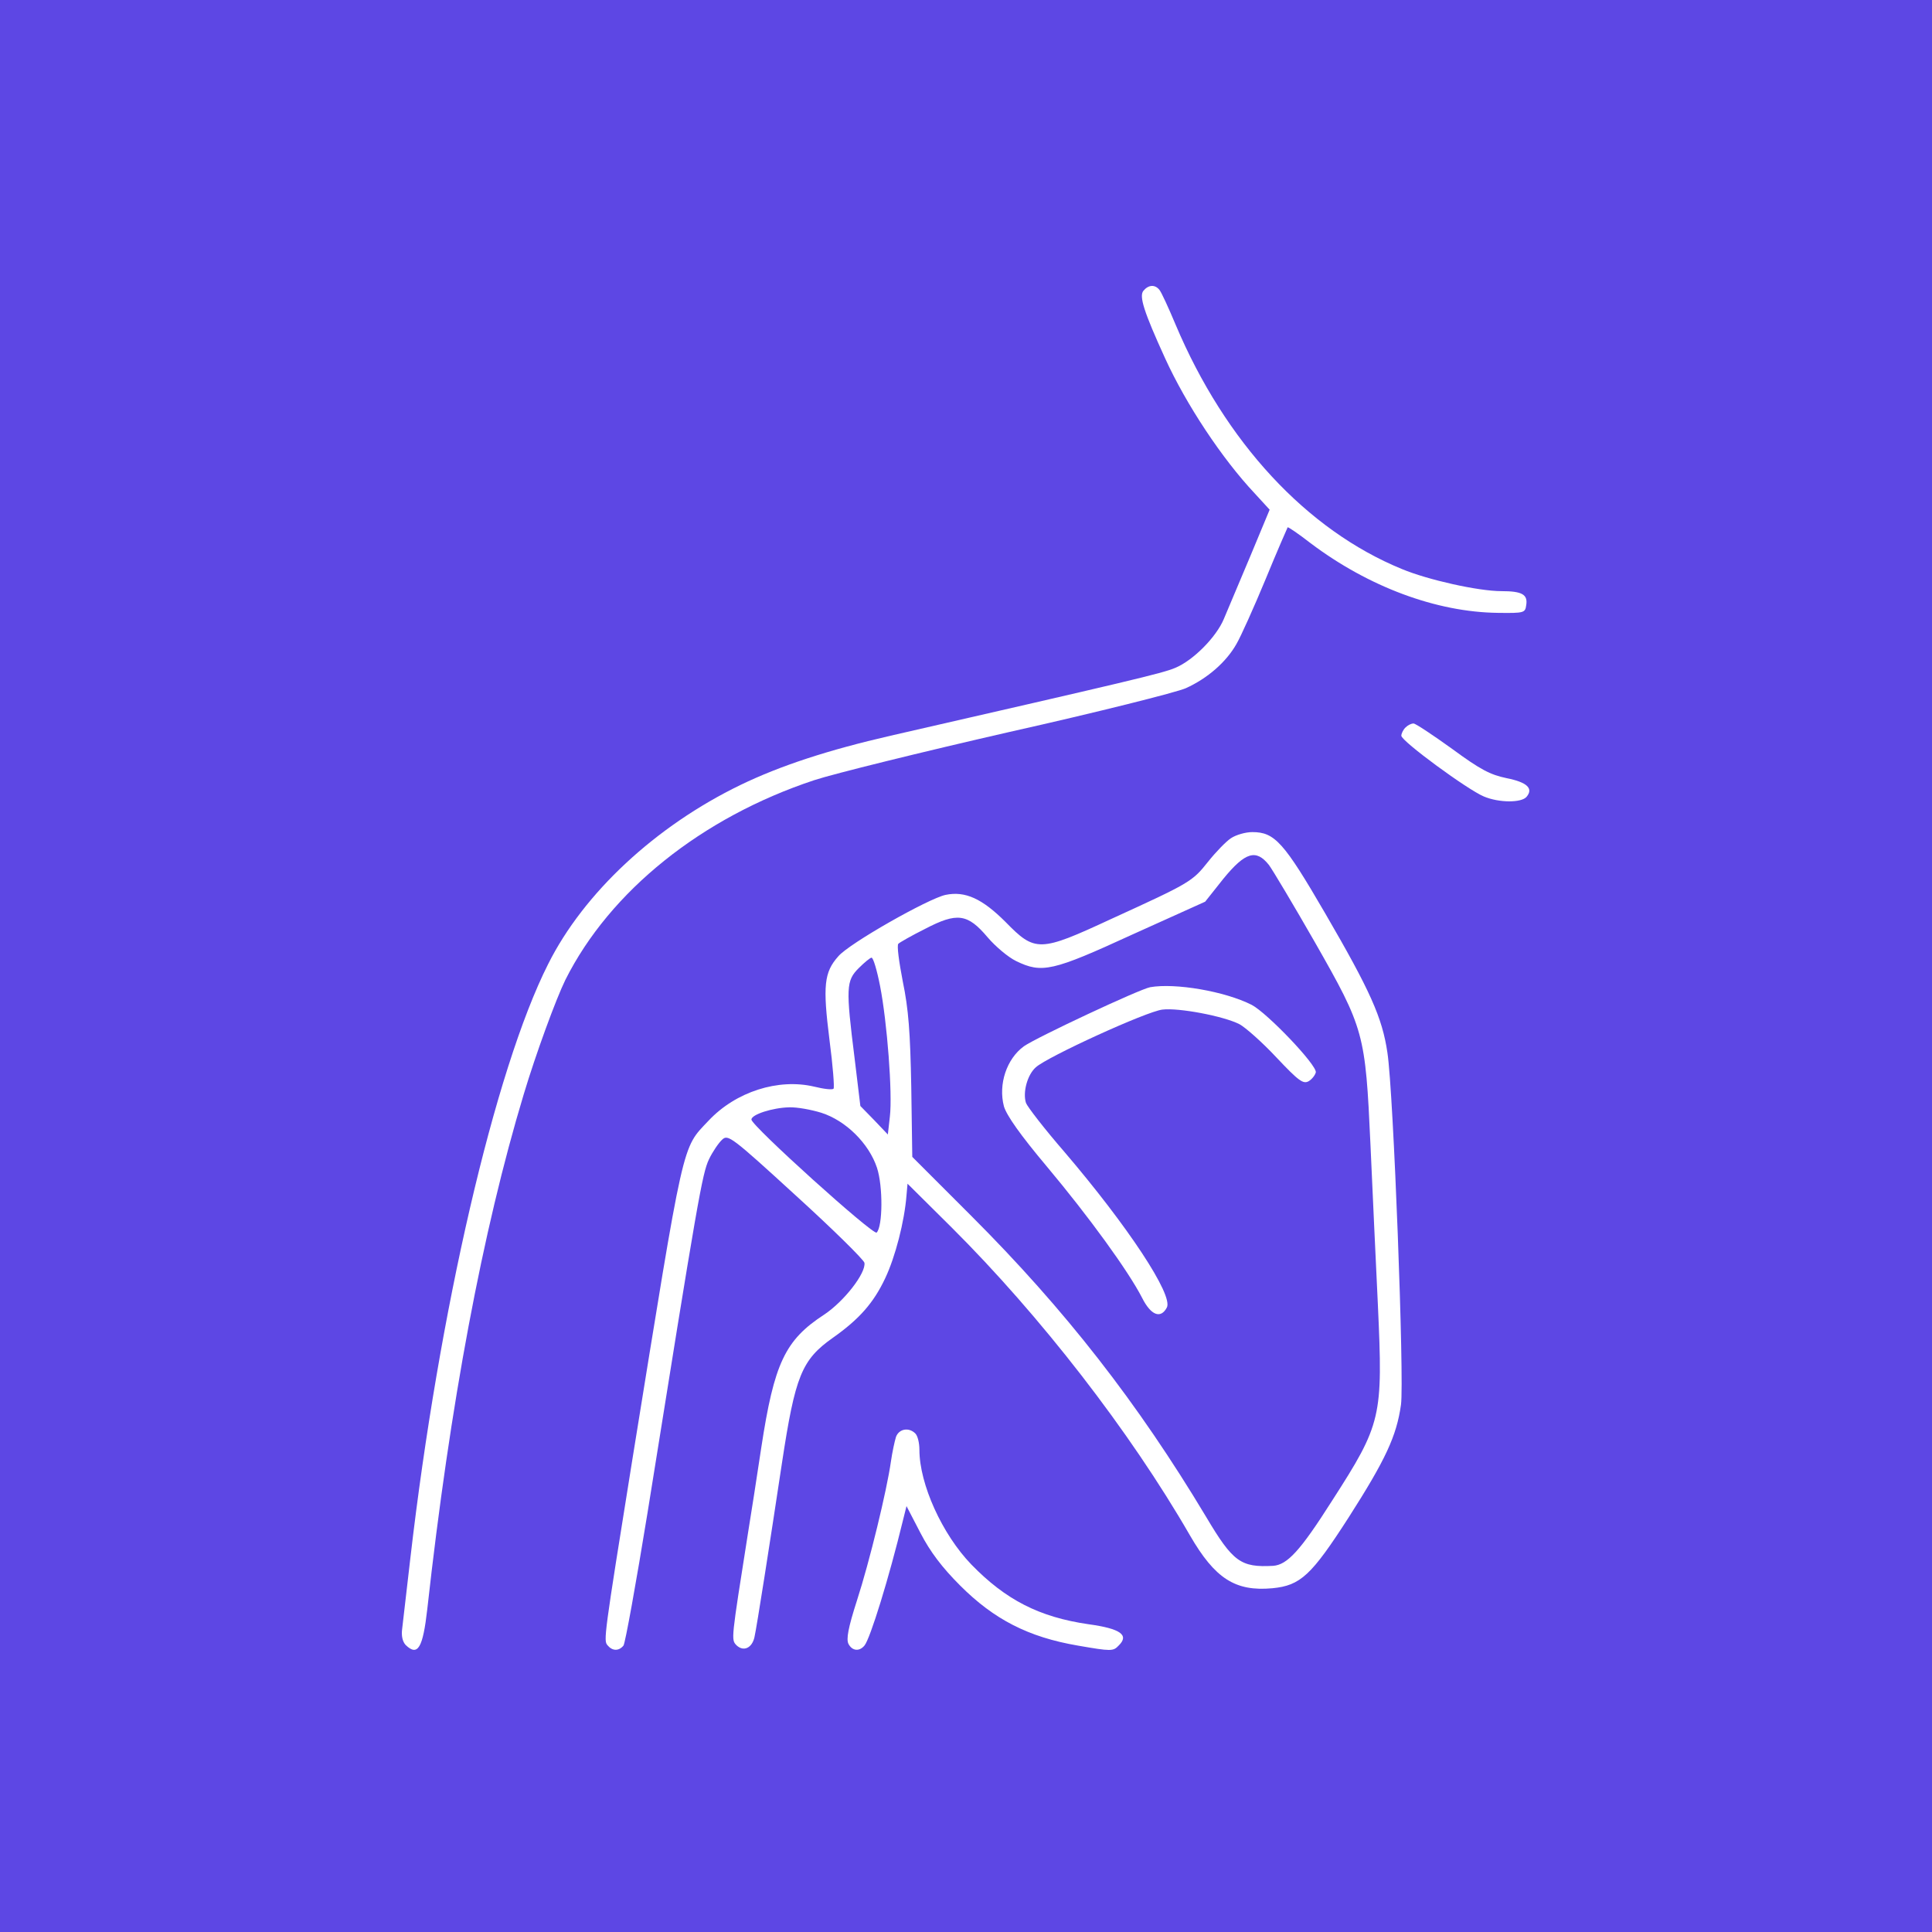<svg width="500" height="500" viewBox="0 0 500 500" fill="none" xmlns="http://www.w3.org/2000/svg">
<rect width="500" height="500" fill="#5D47E4"/>
<path d="M295.911 75.255C294.769 76.661 295.999 80.613 301.532 92.734C306.978 104.679 316.288 118.732 324.72 127.691L328.585 131.907L323.578 143.94C320.768 150.615 317.694 157.905 316.727 160.189C314.795 164.844 308.823 170.904 304.167 172.837C300.918 174.242 291.871 176.35 230.477 190.403C214.403 194.092 202.019 198.132 191.655 203.139C169.697 213.766 151.077 231.069 141.854 249.514C128.065 276.83 113.572 339.454 106.194 403.307C105.228 411.739 104.262 419.995 104.087 421.489C103.823 423.333 104.174 424.826 104.965 425.704C108.127 428.779 109.444 426.495 110.586 416.394C116.471 363.344 124.903 318.462 135.53 283.241C138.692 272.701 143.874 258.56 146.334 253.554C157.84 230.63 181.554 211.57 210.714 201.909C215.809 200.24 238.557 194.619 261.218 189.437C283.966 184.343 304.519 179.16 306.89 178.107C312.511 175.559 317.342 171.343 319.977 166.688C321.119 164.756 324.544 157.115 327.531 149.912C330.517 142.622 333.152 136.65 333.24 136.474C333.328 136.299 336.05 138.143 339.212 140.602C354.144 151.845 371.71 158.432 387.696 158.608C394.459 158.696 394.722 158.608 394.986 156.588C395.425 153.865 393.932 152.987 388.574 152.987C382.601 152.987 369.602 150.088 362.839 147.278C338.158 137.177 317.079 114.428 304.255 84.039C302.411 79.647 300.566 75.607 300.039 74.992C298.898 73.587 297.229 73.674 295.911 75.255Z" fill="white"/>
<path d="M363.718 188.295C363.103 188.91 362.664 189.876 362.664 190.403C362.664 191.808 379.791 204.368 384.007 206.125C387.959 207.794 393.756 207.794 395.074 206.213C396.918 204.017 395.161 202.436 389.891 201.382C385.676 200.504 383.128 199.186 375.838 193.828C370.832 190.227 366.353 187.241 365.826 187.241C365.211 187.241 364.332 187.68 363.718 188.295Z" fill="white"/>
<path d="M318.572 216.928C317.342 217.719 314.619 220.529 312.599 223.076C308.559 228.171 307.944 228.522 287.567 237.832C269.035 246.44 267.893 246.44 260.251 238.623C254.191 232.562 249.799 230.542 244.705 231.596C240.226 232.562 219.761 244.156 216.95 247.494C213.261 251.622 212.91 255.135 214.667 269.1C215.545 275.776 215.984 281.485 215.721 281.748C215.457 282.099 213.174 281.836 210.714 281.221C201.404 279.025 190.425 282.539 183.399 290.004C176.372 297.47 177.25 293.693 163.636 377.836C156.259 423.772 156.171 424.563 157.225 425.792C158.454 427.285 160.123 427.373 161.353 425.88C161.792 425.353 164.603 409.807 167.589 391.45C180.588 310.206 181.73 303.706 183.486 300.017C184.453 297.997 186.034 295.713 186.912 294.923C188.405 293.518 189.371 294.22 205.971 309.415C215.633 318.198 223.538 326.015 223.713 326.806C224.153 329.441 218.444 336.819 213.261 340.244C203.161 346.831 200.35 352.804 197.013 374.674C195.871 382.403 194.29 392.328 193.587 396.72C189.196 424.563 189.196 424.299 190.601 425.792C192.445 427.549 194.641 426.495 195.256 423.684C195.871 420.962 199.208 399.618 202.37 378.627C205.796 356.054 207.465 351.926 215.545 346.217C222.396 341.386 226.085 337.17 229.071 330.846C231.706 325.313 234.078 316.09 234.605 309.327L234.868 306.341L246.286 317.671C269.21 340.508 292.398 370.37 307.944 397.335C314.444 408.577 319.714 411.915 329.287 411.037C336.577 410.334 339.388 407.699 349.049 392.68C358.535 377.836 361.434 371.688 362.576 363.52C363.454 357.108 360.643 282.714 359.062 272.438C357.745 263.391 354.583 256.365 342.989 236.427C332.274 217.982 329.902 215.347 324.105 215.347C322.349 215.347 319.889 216.05 318.572 216.928ZM328.409 223.867C329.375 225.184 334.733 234.143 340.266 243.805C353.09 266.29 353.353 267.431 354.671 296.152C355.198 308.01 356.076 326.806 356.603 337.873C357.921 366.769 357.569 368.438 344.746 388.376C336.49 401.375 333.152 404.976 329.463 405.24C321.119 405.679 319.099 404.273 312.16 392.592C294.418 362.993 275.622 338.927 251.38 314.685L236.098 299.402L235.834 281.309C235.571 267.168 235.132 261.195 233.638 253.993C232.672 248.987 232.057 244.595 232.497 244.244C232.848 243.893 235.922 242.136 239.435 240.379C247.692 236.076 250.414 236.427 255.596 242.575C257.617 244.947 260.954 247.757 262.974 248.723C269.649 251.973 272.372 251.358 293.013 241.872L311.897 233.353L316.64 227.38C322.261 220.529 325.071 219.651 328.409 223.867ZM227.754 255.135C229.598 264.533 231.003 282.978 230.301 288.95L229.774 293.605L226.261 289.916L222.659 286.228L221.166 273.843C218.883 255.662 218.971 253.818 222.22 250.568C223.713 249.075 225.207 247.845 225.558 247.845C225.997 247.845 226.963 251.095 227.754 255.135ZM212.559 287.984C218.883 290.004 224.855 295.889 226.963 302.213C228.544 307.044 228.456 317.408 226.875 318.989C225.997 319.779 194.465 291.322 194.465 289.741C194.465 288.423 199.999 286.667 204.215 286.579C206.235 286.491 210.012 287.194 212.559 287.984Z" fill="white"/>
<path d="M297.668 255.486C294.857 256.013 268.244 268.486 264.994 270.769C260.515 274.019 258.319 280.606 259.812 286.315C260.515 288.687 264.028 293.693 270.967 301.949C281.858 314.949 292.047 329.002 295.56 335.853C297.844 340.42 300.391 341.386 301.972 338.4C303.728 335.238 291.871 317.32 275.446 298.085C270.264 292.112 265.873 286.403 265.521 285.437C264.643 282.714 265.873 278.147 268.069 276.215C271.055 273.492 296.79 261.722 300.83 261.283C304.958 260.756 316.64 262.952 320.768 265.06C322.261 265.851 326.652 269.715 330.341 273.668C336.138 279.816 337.28 280.606 338.685 279.816C339.564 279.289 340.354 278.235 340.53 277.532C340.881 275.688 327.97 262.162 323.93 260.054C316.991 256.54 304.167 254.345 297.668 255.486Z" fill="white"/>
<path d="M231.882 371.864C231.53 373.005 230.916 375.816 230.564 378.275C229.51 385.741 225.031 404.186 221.781 414.199C219.498 421.313 218.971 424.211 219.585 425.441C220.551 427.285 222.396 427.461 223.713 425.88C225.207 424.124 230.125 408.138 233.638 393.646L234.605 389.781L238.206 396.72C240.753 401.639 243.827 405.679 248.482 410.334C257.265 419.117 266.136 423.684 278.96 425.88C287.567 427.373 288.094 427.373 289.499 425.88C292.31 423.157 290.026 421.489 281.682 420.347C268.947 418.502 260.251 414.023 251.38 404.888C243.827 397.071 237.942 384.072 237.942 375.201C237.942 373.445 237.503 371.6 236.888 370.985C235.219 369.316 232.672 369.756 231.882 371.864Z" fill="white"/>
</svg>
